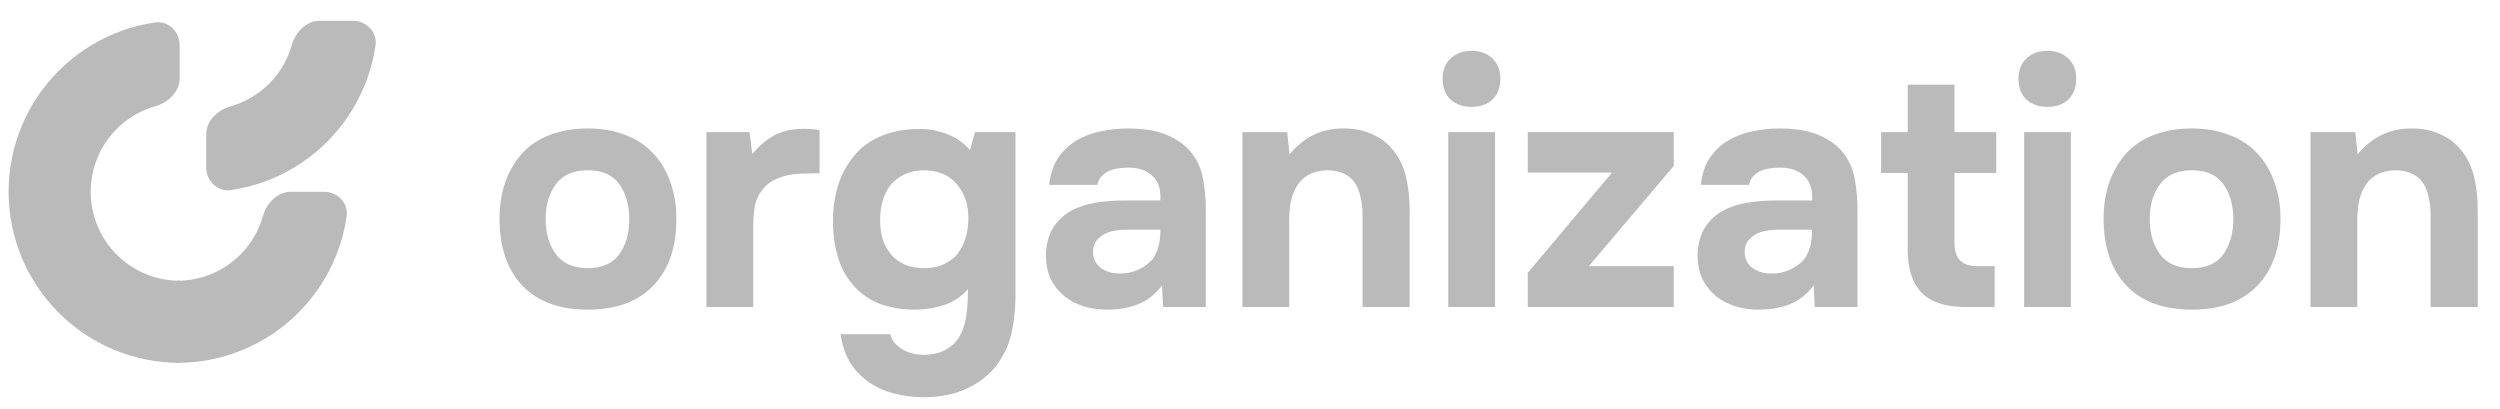 <svg width="208" height="34" viewBox="0 0 208 34" fill="none" xmlns="http://www.w3.org/2000/svg">
<path d="M196.155 12.841C197.333 11.424 198.787 10.706 200.517 10.688C201.456 10.669 202.284 10.826 203.002 11.157C203.72 11.47 204.3 11.902 204.741 12.455C205.275 13.099 205.643 13.853 205.846 14.719C206.048 15.565 206.149 16.513 206.149 17.562V25.541H202.229V17.866C202.229 17.351 202.174 16.863 202.063 16.403C201.971 15.924 201.806 15.519 201.566 15.188C201.327 14.838 201.005 14.58 200.6 14.415C200.213 14.249 199.772 14.166 199.275 14.166C198.649 14.185 198.115 14.323 197.674 14.58C197.25 14.838 196.928 15.169 196.707 15.574C196.486 15.961 196.33 16.403 196.238 16.899C196.164 17.378 196.127 17.866 196.127 18.363V25.541H192.235V10.991H195.962L196.155 12.841Z" fill="#BABABA"/>
<path d="M182.363 25.762C180.007 25.762 178.195 25.099 176.925 23.774C175.655 22.43 175.02 20.571 175.02 18.197C175.02 17.056 175.185 16.025 175.516 15.105C175.866 14.166 176.345 13.366 176.952 12.703C177.578 12.04 178.342 11.543 179.244 11.212C180.164 10.862 181.204 10.688 182.363 10.688C183.505 10.688 184.526 10.862 185.428 11.212C186.348 11.543 187.121 12.04 187.747 12.703C188.391 13.366 188.879 14.166 189.21 15.105C189.56 16.025 189.735 17.056 189.735 18.197C189.735 20.59 189.091 22.449 187.802 23.774C186.532 25.099 184.719 25.762 182.363 25.762ZM182.363 14.166C181.167 14.166 180.284 14.553 179.713 15.326C179.142 16.099 178.857 17.065 178.857 18.225C178.857 19.403 179.142 20.378 179.713 21.151C180.284 21.924 181.167 22.311 182.363 22.311C183.56 22.311 184.434 21.924 184.986 21.151C185.538 20.378 185.814 19.403 185.814 18.225C185.814 17.065 185.538 16.099 184.986 15.326C184.434 14.553 183.56 14.166 182.363 14.166Z" fill="#BABABA"/>
<path d="M170.338 4.227C171.056 4.227 171.636 4.439 172.078 4.862C172.52 5.285 172.74 5.847 172.74 6.546C172.74 7.283 172.52 7.862 172.078 8.286C171.636 8.691 171.056 8.893 170.338 8.893C169.639 8.893 169.059 8.691 168.599 8.286C168.157 7.862 167.937 7.283 167.937 6.546C167.937 5.847 168.157 5.285 168.599 4.862C169.059 4.439 169.639 4.227 170.338 4.227ZM172.299 25.541H168.406V10.991H172.299V25.541Z" fill="#BABABA"/>
<path d="M162.614 14.387V20.268C162.614 21.519 163.249 22.145 164.519 22.145H165.954V25.541H164.132C162.2 25.615 160.81 25.247 159.963 24.437C159.135 23.627 158.721 22.403 158.721 20.765V14.387H156.512V10.991H158.721V7.043H162.614V10.991H166.092V14.387H162.614Z" fill="#BABABA"/>
<path d="M150.901 23.746C150.349 24.483 149.677 25.007 148.886 25.32C148.094 25.633 147.174 25.78 146.125 25.762C144.781 25.725 143.658 25.348 142.757 24.63C142.278 24.225 141.901 23.746 141.625 23.194C141.367 22.624 141.238 21.952 141.238 21.179C141.256 20.387 141.431 19.688 141.763 19.081C142.112 18.455 142.637 17.939 143.336 17.534C143.925 17.221 144.588 17.001 145.324 16.872C146.079 16.743 146.898 16.679 147.781 16.679H150.763C150.818 15.777 150.607 15.105 150.128 14.663C149.668 14.203 149.014 13.964 148.168 13.945C147.892 13.945 147.606 13.964 147.312 14.001C147.017 14.037 146.741 14.111 146.484 14.221C146.244 14.332 146.033 14.488 145.849 14.691C145.683 14.875 145.573 15.105 145.517 15.381H141.514C141.606 14.498 141.845 13.761 142.232 13.172C142.637 12.565 143.143 12.077 143.75 11.709C144.358 11.341 145.03 11.083 145.766 10.936C146.52 10.77 147.294 10.688 148.085 10.688C148.527 10.688 148.978 10.715 149.438 10.77C149.898 10.807 150.349 10.899 150.791 11.046C151.232 11.175 151.646 11.359 152.033 11.599C152.438 11.819 152.815 12.114 153.165 12.482C153.791 13.2 154.177 14.028 154.325 14.967C154.49 15.887 154.564 16.789 154.545 17.672V25.541H150.984L150.901 23.746ZM150.763 19.108H147.919C147.643 19.108 147.33 19.136 146.981 19.191C146.631 19.246 146.327 19.347 146.07 19.495C145.812 19.642 145.591 19.835 145.407 20.074C145.241 20.314 145.158 20.608 145.158 20.958C145.158 21.252 145.214 21.51 145.324 21.731C145.453 21.952 145.609 22.136 145.793 22.283C145.996 22.43 146.235 22.55 146.511 22.642C146.787 22.716 147.063 22.753 147.34 22.753C147.873 22.771 148.37 22.679 148.83 22.476C149.309 22.274 149.723 21.989 150.073 21.62C150.294 21.326 150.459 20.995 150.57 20.627C150.699 20.24 150.763 19.734 150.763 19.108Z" fill="#BABABA"/>
<path d="M139.257 13.807L132.189 22.145H139.257V25.541H127.109V22.697L134.121 14.36H127.109V10.991H139.257V13.807Z" fill="#BABABA"/>
<path d="M122.428 4.227C123.146 4.227 123.725 4.439 124.167 4.862C124.609 5.285 124.83 5.847 124.83 6.546C124.83 7.283 124.609 7.862 124.167 8.286C123.725 8.691 123.146 8.893 122.428 8.893C121.728 8.893 121.149 8.691 120.688 8.286C120.247 7.862 120.026 7.283 120.026 6.546C120.026 5.847 120.247 5.285 120.688 4.862C121.149 4.439 121.728 4.227 122.428 4.227ZM124.388 25.541H120.495V10.991H124.388V25.541Z" fill="#BABABA"/>
<path d="M107.29 12.841C108.468 11.424 109.922 10.706 111.652 10.688C112.591 10.669 113.419 10.826 114.137 11.157C114.855 11.47 115.434 11.902 115.876 12.455C116.41 13.099 116.778 13.853 116.98 14.719C117.183 15.565 117.284 16.513 117.284 17.562V25.541H113.364V17.866C113.364 17.351 113.308 16.863 113.198 16.403C113.106 15.924 112.94 15.519 112.701 15.188C112.462 14.838 112.14 14.58 111.735 14.415C111.348 14.249 110.907 14.166 110.41 14.166C109.784 14.185 109.25 14.323 108.808 14.58C108.385 14.838 108.063 15.169 107.842 15.574C107.621 15.961 107.465 16.403 107.373 16.899C107.299 17.378 107.262 17.866 107.262 18.363V25.541H103.369V10.991H107.097L107.29 12.841Z" fill="#BABABA"/>
<path d="M96.681 23.746C96.129 24.483 95.457 25.007 94.666 25.32C93.874 25.633 92.954 25.78 91.905 25.762C90.561 25.725 89.439 25.348 88.537 24.63C88.058 24.225 87.681 23.746 87.405 23.194C87.147 22.624 87.018 21.952 87.018 21.179C87.037 20.387 87.212 19.688 87.543 19.081C87.893 18.455 88.417 17.939 89.117 17.534C89.706 17.221 90.368 17.001 91.104 16.872C91.859 16.743 92.678 16.679 93.561 16.679H96.543C96.599 15.777 96.387 15.105 95.908 14.663C95.448 14.203 94.795 13.964 93.948 13.945C93.672 13.945 93.387 13.964 93.092 14.001C92.798 14.037 92.522 14.111 92.264 14.221C92.025 14.332 91.813 14.488 91.629 14.691C91.463 14.875 91.353 15.105 91.298 15.381H87.294C87.386 14.498 87.626 13.761 88.012 13.172C88.417 12.565 88.923 12.077 89.531 11.709C90.138 11.341 90.81 11.083 91.546 10.936C92.301 10.77 93.074 10.688 93.865 10.688C94.307 10.688 94.758 10.715 95.218 10.77C95.678 10.807 96.129 10.899 96.571 11.046C97.013 11.175 97.427 11.359 97.813 11.599C98.218 11.819 98.596 12.114 98.945 12.482C99.571 13.2 99.957 14.028 100.105 14.967C100.27 15.887 100.344 16.789 100.326 17.672V25.541H96.764L96.681 23.746ZM96.543 19.108H93.7C93.424 19.108 93.111 19.136 92.761 19.191C92.411 19.246 92.108 19.347 91.85 19.495C91.592 19.642 91.371 19.835 91.187 20.074C91.022 20.314 90.939 20.608 90.939 20.958C90.939 21.252 90.994 21.51 91.104 21.731C91.233 21.952 91.39 22.136 91.574 22.283C91.776 22.43 92.016 22.55 92.292 22.642C92.568 22.716 92.844 22.753 93.12 22.753C93.654 22.771 94.15 22.679 94.611 22.476C95.089 22.274 95.503 21.989 95.853 21.62C96.074 21.326 96.24 20.995 96.35 20.627C96.479 20.24 96.543 19.734 96.543 19.108Z" fill="#BABABA"/>
<path d="M80.54 24.05C79.988 24.676 79.325 25.118 78.552 25.375C77.779 25.633 76.942 25.762 76.04 25.762C75.138 25.762 74.255 25.624 73.389 25.348C72.543 25.053 71.807 24.584 71.181 23.94C70.481 23.203 69.994 22.357 69.718 21.4C69.442 20.443 69.303 19.458 69.303 18.446C69.303 16.053 69.966 14.139 71.291 12.703C71.862 12.077 72.598 11.589 73.5 11.24C74.42 10.89 75.405 10.724 76.454 10.743C77.135 10.706 77.871 10.826 78.663 11.102C79.454 11.378 80.135 11.838 80.706 12.482L81.12 10.991H84.488V24.63C84.488 25.219 84.451 25.799 84.378 26.369C84.323 26.958 84.221 27.52 84.074 28.053C83.927 28.606 83.706 29.13 83.412 29.627C83.08 30.235 82.675 30.75 82.197 31.173C81.737 31.596 81.221 31.946 80.651 32.222C80.08 32.517 79.473 32.728 78.828 32.857C78.184 32.986 77.531 33.051 76.868 33.051C76.022 33.051 75.212 32.949 74.439 32.747C73.666 32.563 72.957 32.25 72.313 31.808C71.687 31.385 71.162 30.842 70.739 30.179C70.334 29.517 70.067 28.725 69.939 27.805H74.08C74.153 28.247 74.448 28.642 74.963 28.992C75.479 29.342 76.104 29.517 76.841 29.517C77.632 29.517 78.276 29.36 78.773 29.047C79.289 28.734 79.675 28.32 79.933 27.805C80.191 27.29 80.356 26.701 80.43 26.038C80.503 25.375 80.54 24.713 80.54 24.05ZM76.923 22.311C77.531 22.311 78.065 22.2 78.525 21.98C79.003 21.759 79.39 21.464 79.684 21.096C79.979 20.709 80.2 20.268 80.347 19.771C80.494 19.256 80.568 18.712 80.568 18.142C80.568 17.001 80.246 16.062 79.602 15.326C78.976 14.571 78.074 14.185 76.896 14.166C76.288 14.166 75.746 14.277 75.267 14.498C74.807 14.719 74.42 15.013 74.107 15.381C73.813 15.749 73.592 16.182 73.445 16.679C73.297 17.176 73.224 17.709 73.224 18.28C73.224 18.887 73.297 19.439 73.445 19.936C73.61 20.415 73.85 20.838 74.163 21.206C74.475 21.556 74.862 21.832 75.322 22.035C75.782 22.219 76.316 22.311 76.923 22.311Z" fill="#BABABA"/>
<path d="M62.585 12.813C63.174 12.114 63.8 11.589 64.463 11.24C65.144 10.89 65.953 10.715 66.892 10.715C67.131 10.715 67.361 10.724 67.582 10.743C67.803 10.761 68.006 10.789 68.19 10.825V14.415C67.766 14.415 67.334 14.424 66.892 14.442C66.469 14.442 66.064 14.479 65.677 14.553C65.291 14.626 64.913 14.746 64.545 14.912C64.196 15.059 63.883 15.28 63.607 15.574C63.183 16.053 62.916 16.568 62.806 17.12C62.714 17.672 62.668 18.298 62.668 18.998V25.541H58.775V10.991H62.364L62.585 12.813Z" fill="#BABABA"/>
<path d="M48.904 25.762C46.548 25.762 44.735 25.099 43.465 23.774C42.195 22.43 41.56 20.571 41.56 18.197C41.56 17.056 41.726 16.025 42.057 15.105C42.407 14.166 42.885 13.366 43.493 12.703C44.118 12.04 44.882 11.543 45.784 11.212C46.705 10.862 47.744 10.688 48.904 10.688C50.045 10.688 51.067 10.862 51.968 11.212C52.889 11.543 53.662 12.04 54.288 12.703C54.932 13.366 55.42 14.166 55.751 15.105C56.101 16.025 56.275 17.056 56.275 18.197C56.275 20.59 55.631 22.449 54.343 23.774C53.073 25.099 51.26 25.762 48.904 25.762ZM48.904 14.166C47.708 14.166 46.824 14.553 46.254 15.326C45.683 16.099 45.398 17.065 45.398 18.225C45.398 19.403 45.683 20.378 46.254 21.151C46.824 21.924 47.708 22.311 48.904 22.311C50.1 22.311 50.975 21.924 51.527 21.151C52.079 20.378 52.355 19.403 52.355 18.225C52.355 17.065 52.079 16.099 51.527 15.326C50.975 14.553 50.1 14.166 48.904 14.166Z" fill="#BABABA"/>
<path d="M14.948 3.777C14.948 2.642 14.024 1.707 12.901 1.87C11.736 2.04 10.594 2.353 9.501 2.806C7.774 3.521 6.205 4.57 4.883 5.891C3.562 7.213 2.513 8.782 1.798 10.509C1.083 12.236 0.715 14.087 0.715 15.956C0.715 17.825 1.083 19.676 1.798 21.403C2.513 23.13 3.562 24.699 4.883 26.02C6.205 27.342 7.774 28.391 9.501 29.106C11.228 29.821 13.079 30.189 14.948 30.189L14.948 23.357C13.976 23.357 13.014 23.166 12.116 22.794C11.218 22.422 10.402 21.877 9.715 21.189C9.027 20.502 8.482 19.686 8.11 18.788C7.738 17.89 7.547 16.928 7.547 15.956C7.547 14.984 7.738 14.021 8.11 13.123C8.482 12.226 9.027 11.41 9.715 10.722C10.402 10.035 11.218 9.49 12.116 9.118C12.379 9.009 12.647 8.916 12.92 8.838C14.011 8.527 14.948 7.635 14.948 6.5L14.948 3.777Z" fill="#BABABA"/>
<path d="M26.936 15.956C28.07 15.956 29.005 16.88 28.842 18.003C28.673 19.168 28.359 20.31 27.907 21.403C27.192 23.13 26.143 24.699 24.821 26.021C23.5 27.342 21.93 28.391 20.204 29.106C18.477 29.821 16.626 30.189 14.757 30.189L14.757 23.357C15.729 23.357 16.691 23.166 17.589 22.794C18.487 22.422 19.303 21.877 19.99 21.189C20.678 20.502 21.223 19.686 21.595 18.788C21.704 18.525 21.797 18.257 21.875 17.984C22.186 16.893 23.078 15.956 24.213 15.956L26.936 15.956Z" fill="#BABABA"/>
<path d="M29.336 1.729C30.471 1.729 31.406 2.653 31.243 3.776C31.073 4.941 30.76 6.083 30.307 7.176C29.592 8.903 28.543 10.472 27.222 11.793C25.9 13.115 24.331 14.164 22.604 14.879C21.512 15.332 20.369 15.645 19.204 15.814C18.082 15.978 17.157 15.043 17.157 13.908L17.157 11.185C17.157 10.05 18.094 9.158 19.185 8.847C19.458 8.769 19.727 8.676 19.989 8.567C20.887 8.195 21.703 7.65 22.391 6.962C23.078 6.275 23.623 5.459 23.995 4.561C24.104 4.298 24.198 4.03 24.275 3.757C24.586 2.666 25.478 1.729 26.613 1.729L29.336 1.729Z" fill="#BABABA"/>
</svg>
